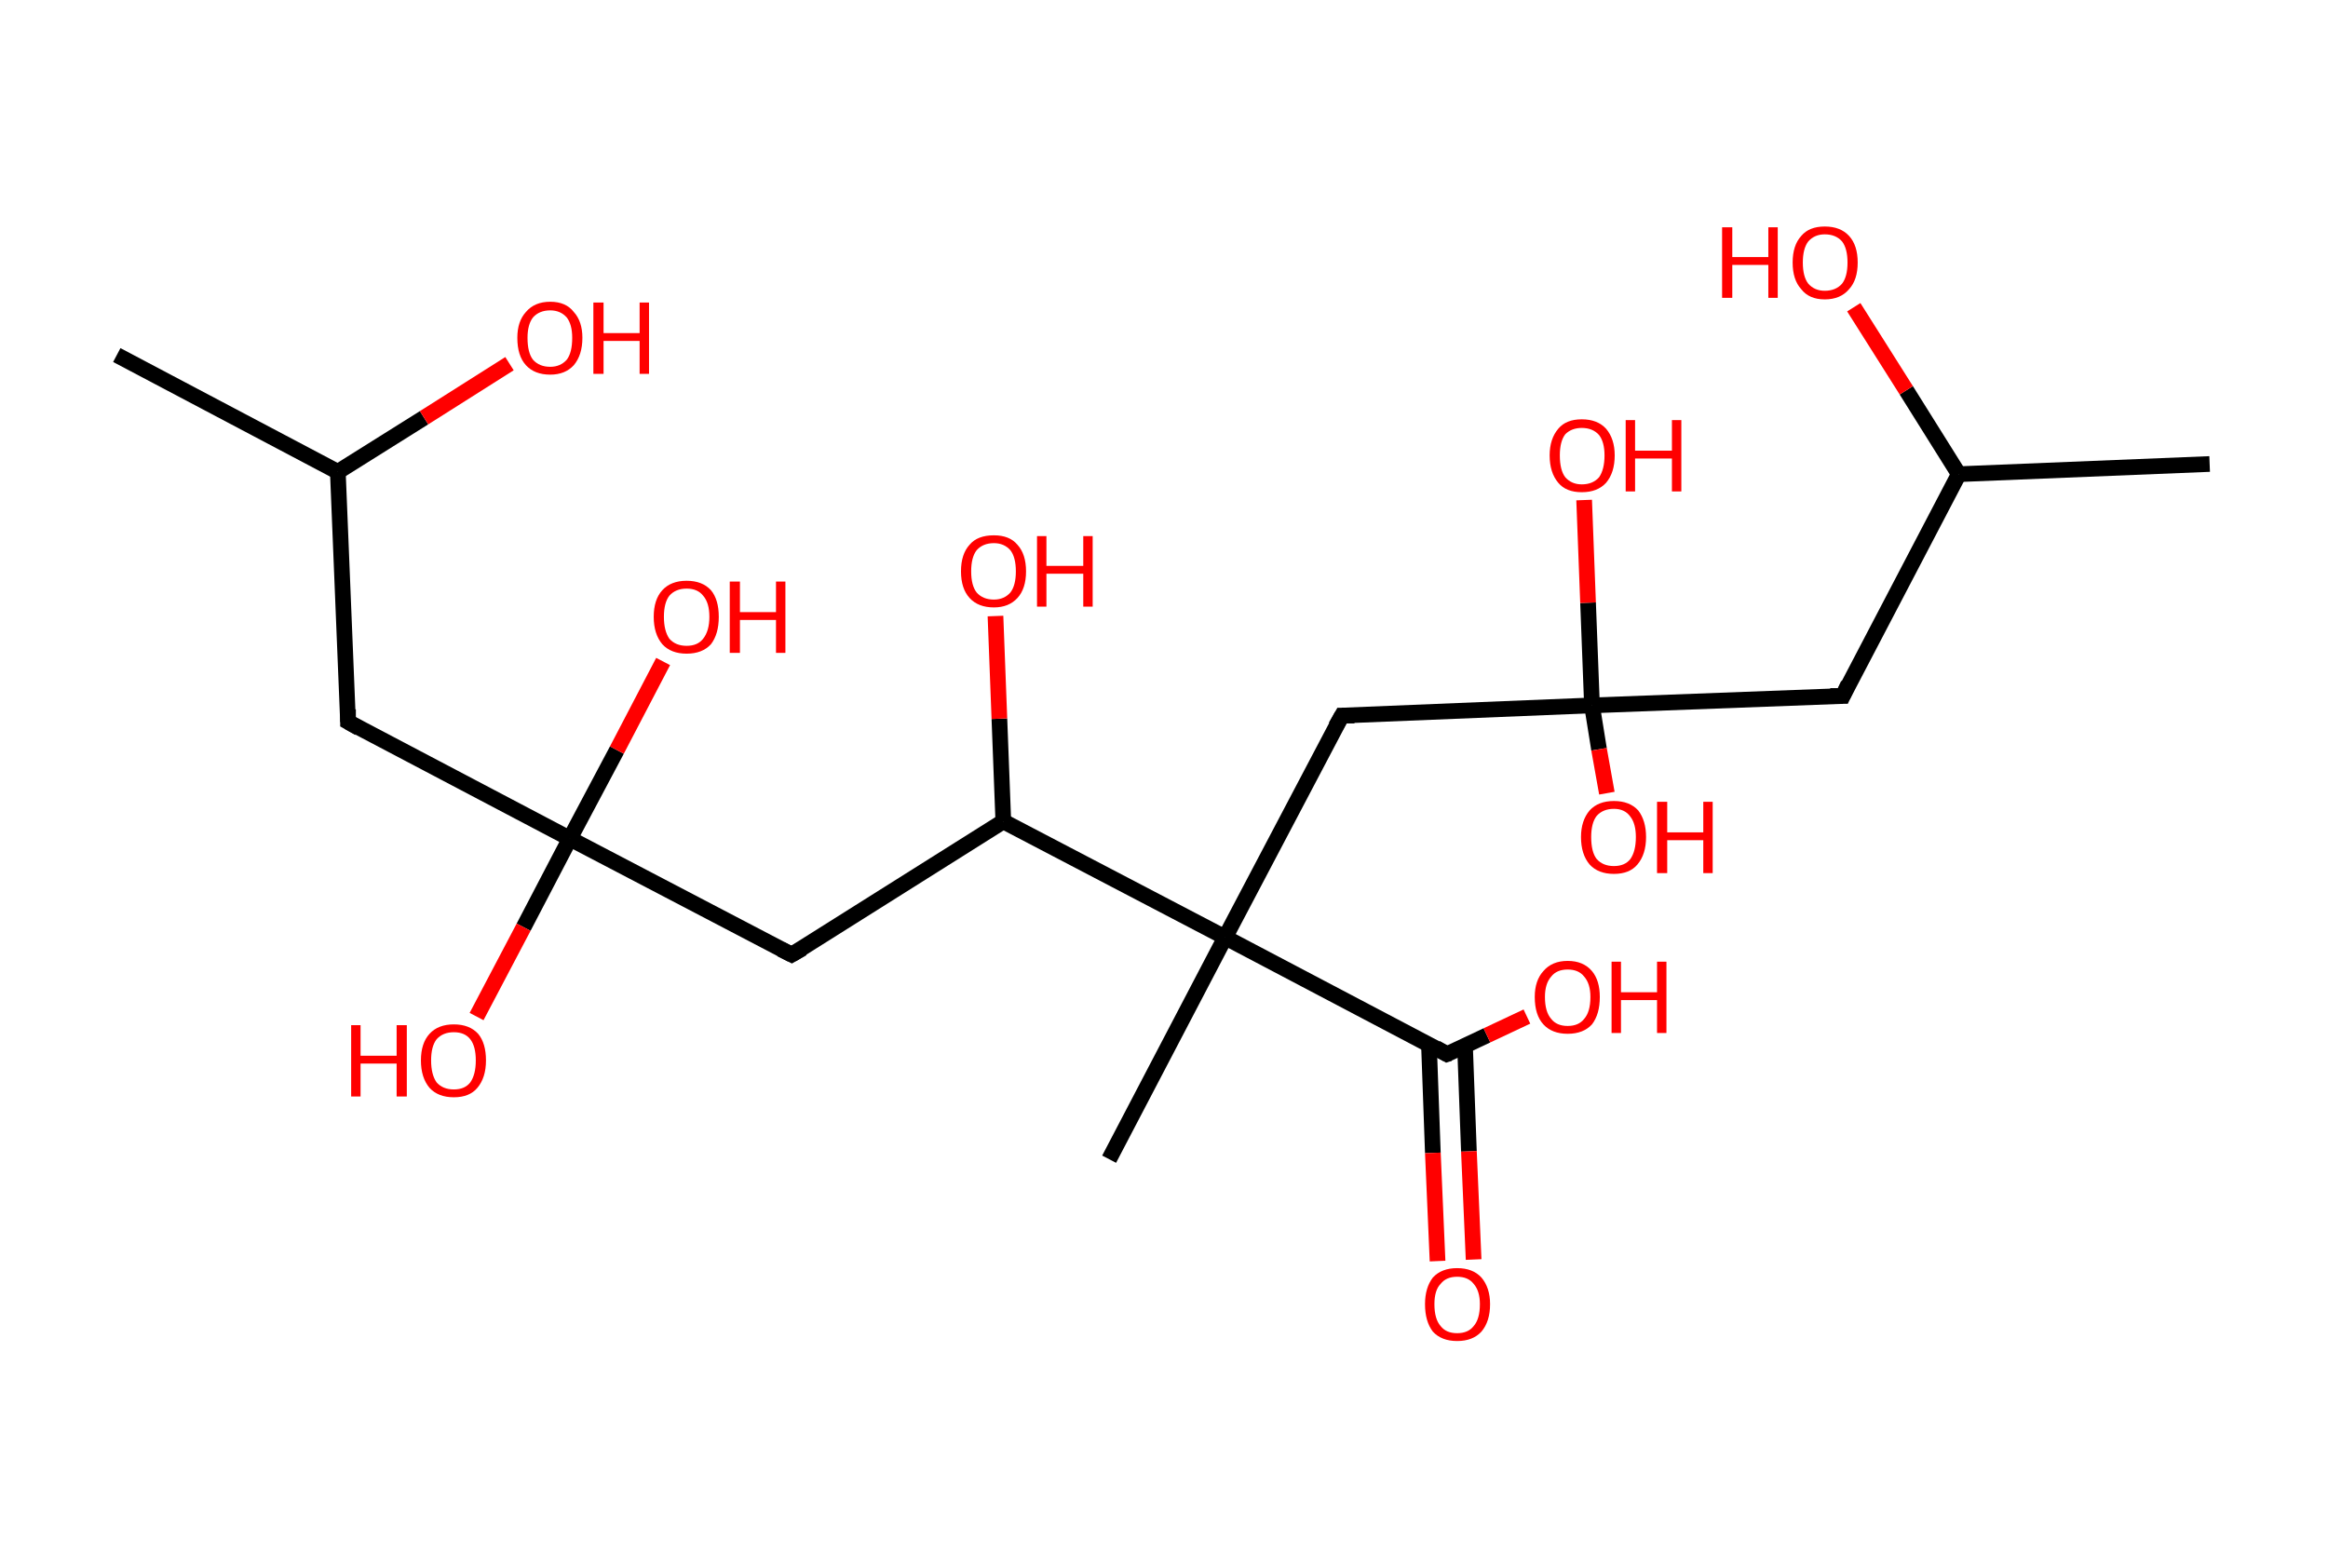 <?xml version='1.0' encoding='ASCII' standalone='yes'?>
<svg xmlns="http://www.w3.org/2000/svg" xmlns:rdkit="http://www.rdkit.org/xml" xmlns:xlink="http://www.w3.org/1999/xlink" version="1.1" baseProfile="full" xml:space="preserve" width="297px" height="200px" viewBox="0 0 297 200">
<!-- END OF HEADER -->
<rect style="opacity:1.0;fill:#FFFFFF;stroke:none" width="297.0" height="200.0" x="0.0" y="0.0"> </rect>
<path class="bond-0 atom-0 atom-1" d="M 14.9,45.3 L 43.1,60.2" style="fill:none;fill-rule:evenodd;stroke:#000000;stroke-width:2.0px;stroke-linecap:butt;stroke-linejoin:miter;stroke-opacity:1"/>
<path class="bond-1 atom-1 atom-2" d="M 43.1,60.2 L 54.1,53.3" style="fill:none;fill-rule:evenodd;stroke:#000000;stroke-width:2.0px;stroke-linecap:butt;stroke-linejoin:miter;stroke-opacity:1"/>
<path class="bond-1 atom-1 atom-2" d="M 54.1,53.3 L 65.0,46.4" style="fill:none;fill-rule:evenodd;stroke:#FF0000;stroke-width:2.0px;stroke-linecap:butt;stroke-linejoin:miter;stroke-opacity:1"/>
<path class="bond-2 atom-1 atom-3" d="M 43.1,60.2 L 44.4,92.1" style="fill:none;fill-rule:evenodd;stroke:#000000;stroke-width:2.0px;stroke-linecap:butt;stroke-linejoin:miter;stroke-opacity:1"/>
<path class="bond-3 atom-3 atom-4" d="M 44.4,92.1 L 72.7,107.0" style="fill:none;fill-rule:evenodd;stroke:#000000;stroke-width:2.0px;stroke-linecap:butt;stroke-linejoin:miter;stroke-opacity:1"/>
<path class="bond-4 atom-4 atom-5" d="M 72.7,107.0 L 66.8,118.3" style="fill:none;fill-rule:evenodd;stroke:#000000;stroke-width:2.0px;stroke-linecap:butt;stroke-linejoin:miter;stroke-opacity:1"/>
<path class="bond-4 atom-4 atom-5" d="M 66.8,118.3 L 60.8,129.7" style="fill:none;fill-rule:evenodd;stroke:#FF0000;stroke-width:2.0px;stroke-linecap:butt;stroke-linejoin:miter;stroke-opacity:1"/>
<path class="bond-5 atom-4 atom-6" d="M 72.7,107.0 L 78.7,95.7" style="fill:none;fill-rule:evenodd;stroke:#000000;stroke-width:2.0px;stroke-linecap:butt;stroke-linejoin:miter;stroke-opacity:1"/>
<path class="bond-5 atom-4 atom-6" d="M 78.7,95.7 L 84.6,84.4" style="fill:none;fill-rule:evenodd;stroke:#FF0000;stroke-width:2.0px;stroke-linecap:butt;stroke-linejoin:miter;stroke-opacity:1"/>
<path class="bond-6 atom-4 atom-7" d="M 72.7,107.0 L 101.0,121.8" style="fill:none;fill-rule:evenodd;stroke:#000000;stroke-width:2.0px;stroke-linecap:butt;stroke-linejoin:miter;stroke-opacity:1"/>
<path class="bond-7 atom-7 atom-8" d="M 101.0,121.8 L 128.0,104.8" style="fill:none;fill-rule:evenodd;stroke:#000000;stroke-width:2.0px;stroke-linecap:butt;stroke-linejoin:miter;stroke-opacity:1"/>
<path class="bond-8 atom-8 atom-9" d="M 128.0,104.8 L 127.5,91.7" style="fill:none;fill-rule:evenodd;stroke:#000000;stroke-width:2.0px;stroke-linecap:butt;stroke-linejoin:miter;stroke-opacity:1"/>
<path class="bond-8 atom-8 atom-9" d="M 127.5,91.7 L 127.0,78.6" style="fill:none;fill-rule:evenodd;stroke:#FF0000;stroke-width:2.0px;stroke-linecap:butt;stroke-linejoin:miter;stroke-opacity:1"/>
<path class="bond-9 atom-8 atom-10" d="M 128.0,104.8 L 156.3,119.6" style="fill:none;fill-rule:evenodd;stroke:#000000;stroke-width:2.0px;stroke-linecap:butt;stroke-linejoin:miter;stroke-opacity:1"/>
<path class="bond-10 atom-10 atom-11" d="M 156.3,119.6 L 141.5,147.9" style="fill:none;fill-rule:evenodd;stroke:#000000;stroke-width:2.0px;stroke-linecap:butt;stroke-linejoin:miter;stroke-opacity:1"/>
<path class="bond-11 atom-10 atom-12" d="M 156.3,119.6 L 171.2,91.3" style="fill:none;fill-rule:evenodd;stroke:#000000;stroke-width:2.0px;stroke-linecap:butt;stroke-linejoin:miter;stroke-opacity:1"/>
<path class="bond-12 atom-12 atom-13" d="M 171.2,91.3 L 203.1,90.0" style="fill:none;fill-rule:evenodd;stroke:#000000;stroke-width:2.0px;stroke-linecap:butt;stroke-linejoin:miter;stroke-opacity:1"/>
<path class="bond-13 atom-13 atom-14" d="M 203.1,90.0 L 204.0,95.6" style="fill:none;fill-rule:evenodd;stroke:#000000;stroke-width:2.0px;stroke-linecap:butt;stroke-linejoin:miter;stroke-opacity:1"/>
<path class="bond-13 atom-13 atom-14" d="M 204.0,95.6 L 205.0,101.2" style="fill:none;fill-rule:evenodd;stroke:#FF0000;stroke-width:2.0px;stroke-linecap:butt;stroke-linejoin:miter;stroke-opacity:1"/>
<path class="bond-14 atom-13 atom-15" d="M 203.1,90.0 L 202.6,76.9" style="fill:none;fill-rule:evenodd;stroke:#000000;stroke-width:2.0px;stroke-linecap:butt;stroke-linejoin:miter;stroke-opacity:1"/>
<path class="bond-14 atom-13 atom-15" d="M 202.6,76.9 L 202.1,63.8" style="fill:none;fill-rule:evenodd;stroke:#FF0000;stroke-width:2.0px;stroke-linecap:butt;stroke-linejoin:miter;stroke-opacity:1"/>
<path class="bond-15 atom-13 atom-16" d="M 203.1,90.0 L 235.1,88.8" style="fill:none;fill-rule:evenodd;stroke:#000000;stroke-width:2.0px;stroke-linecap:butt;stroke-linejoin:miter;stroke-opacity:1"/>
<path class="bond-16 atom-16 atom-17" d="M 235.1,88.8 L 249.9,60.5" style="fill:none;fill-rule:evenodd;stroke:#000000;stroke-width:2.0px;stroke-linecap:butt;stroke-linejoin:miter;stroke-opacity:1"/>
<path class="bond-17 atom-17 atom-18" d="M 249.9,60.5 L 281.9,59.2" style="fill:none;fill-rule:evenodd;stroke:#000000;stroke-width:2.0px;stroke-linecap:butt;stroke-linejoin:miter;stroke-opacity:1"/>
<path class="bond-18 atom-17 atom-19" d="M 249.9,60.5 L 243.2,49.8" style="fill:none;fill-rule:evenodd;stroke:#000000;stroke-width:2.0px;stroke-linecap:butt;stroke-linejoin:miter;stroke-opacity:1"/>
<path class="bond-18 atom-17 atom-19" d="M 243.2,49.8 L 236.5,39.2" style="fill:none;fill-rule:evenodd;stroke:#FF0000;stroke-width:2.0px;stroke-linecap:butt;stroke-linejoin:miter;stroke-opacity:1"/>
<path class="bond-19 atom-10 atom-20" d="M 156.3,119.6 L 184.6,134.5" style="fill:none;fill-rule:evenodd;stroke:#000000;stroke-width:2.0px;stroke-linecap:butt;stroke-linejoin:miter;stroke-opacity:1"/>
<path class="bond-20 atom-20 atom-21" d="M 182.3,133.2 L 182.8,147.1" style="fill:none;fill-rule:evenodd;stroke:#000000;stroke-width:2.0px;stroke-linecap:butt;stroke-linejoin:miter;stroke-opacity:1"/>
<path class="bond-20 atom-20 atom-21" d="M 182.8,147.1 L 183.4,160.9" style="fill:none;fill-rule:evenodd;stroke:#FF0000;stroke-width:2.0px;stroke-linecap:butt;stroke-linejoin:miter;stroke-opacity:1"/>
<path class="bond-20 atom-20 atom-21" d="M 186.9,133.4 L 187.4,146.9" style="fill:none;fill-rule:evenodd;stroke:#000000;stroke-width:2.0px;stroke-linecap:butt;stroke-linejoin:miter;stroke-opacity:1"/>
<path class="bond-20 atom-20 atom-21" d="M 187.4,146.9 L 188.0,160.7" style="fill:none;fill-rule:evenodd;stroke:#FF0000;stroke-width:2.0px;stroke-linecap:butt;stroke-linejoin:miter;stroke-opacity:1"/>
<path class="bond-21 atom-20 atom-22" d="M 184.6,134.5 L 189.7,132.1" style="fill:none;fill-rule:evenodd;stroke:#000000;stroke-width:2.0px;stroke-linecap:butt;stroke-linejoin:miter;stroke-opacity:1"/>
<path class="bond-21 atom-20 atom-22" d="M 189.7,132.1 L 194.8,129.7" style="fill:none;fill-rule:evenodd;stroke:#FF0000;stroke-width:2.0px;stroke-linecap:butt;stroke-linejoin:miter;stroke-opacity:1"/>
<path d="M 44.4,90.5 L 44.4,92.1 L 45.8,92.9" style="fill:none;stroke:#000000;stroke-width:2.0px;stroke-linecap:butt;stroke-linejoin:miter;stroke-opacity:1;"/>
<path d="M 99.6,121.1 L 101.0,121.8 L 102.4,121.0" style="fill:none;stroke:#000000;stroke-width:2.0px;stroke-linecap:butt;stroke-linejoin:miter;stroke-opacity:1;"/>
<path d="M 170.4,92.7 L 171.2,91.3 L 172.8,91.3" style="fill:none;stroke:#000000;stroke-width:2.0px;stroke-linecap:butt;stroke-linejoin:miter;stroke-opacity:1;"/>
<path d="M 233.5,88.8 L 235.1,88.8 L 235.8,87.3" style="fill:none;stroke:#000000;stroke-width:2.0px;stroke-linecap:butt;stroke-linejoin:miter;stroke-opacity:1;"/>
<path d="M 183.2,133.7 L 184.6,134.5 L 184.9,134.4" style="fill:none;stroke:#000000;stroke-width:2.0px;stroke-linecap:butt;stroke-linejoin:miter;stroke-opacity:1;"/>
<path class="atom-2" d="M 66.0 43.1 Q 66.0 41.0, 67.1 39.8 Q 68.2 38.5, 70.2 38.5 Q 72.2 38.5, 73.2 39.8 Q 74.3 41.0, 74.3 43.1 Q 74.3 45.3, 73.2 46.6 Q 72.1 47.8, 70.2 47.8 Q 68.2 47.8, 67.1 46.6 Q 66.0 45.4, 66.0 43.1 M 70.2 46.8 Q 71.5 46.8, 72.3 45.9 Q 73.0 45.0, 73.0 43.1 Q 73.0 41.4, 72.3 40.5 Q 71.5 39.6, 70.2 39.6 Q 68.8 39.6, 68.0 40.5 Q 67.3 41.4, 67.3 43.1 Q 67.3 45.0, 68.0 45.9 Q 68.8 46.8, 70.2 46.8 " fill="#FF0000"/>
<path class="atom-2" d="M 75.7 38.6 L 77.0 38.6 L 77.0 42.5 L 81.6 42.5 L 81.6 38.6 L 82.8 38.6 L 82.8 47.7 L 81.6 47.7 L 81.6 43.5 L 77.0 43.5 L 77.0 47.7 L 75.7 47.7 L 75.7 38.6 " fill="#FF0000"/>
<path class="atom-5" d="M 44.8 130.8 L 46.0 130.8 L 46.0 134.7 L 50.6 134.7 L 50.6 130.8 L 51.9 130.8 L 51.9 139.9 L 50.6 139.9 L 50.6 135.7 L 46.0 135.7 L 46.0 139.9 L 44.8 139.9 L 44.8 130.8 " fill="#FF0000"/>
<path class="atom-5" d="M 53.7 135.3 Q 53.7 133.1, 54.8 131.9 Q 55.9 130.7, 57.9 130.7 Q 59.9 130.7, 61.0 131.9 Q 62.0 133.1, 62.0 135.3 Q 62.0 137.5, 60.9 138.8 Q 59.9 140.0, 57.9 140.0 Q 55.9 140.0, 54.8 138.8 Q 53.7 137.5, 53.7 135.3 M 57.9 139.0 Q 59.3 139.0, 60.0 138.1 Q 60.7 137.1, 60.7 135.3 Q 60.7 133.5, 60.0 132.6 Q 59.3 131.7, 57.9 131.7 Q 56.5 131.7, 55.7 132.6 Q 55.0 133.5, 55.0 135.3 Q 55.0 137.1, 55.7 138.1 Q 56.5 139.0, 57.9 139.0 " fill="#FF0000"/>
<path class="atom-6" d="M 83.4 78.7 Q 83.4 76.5, 84.5 75.3 Q 85.6 74.1, 87.6 74.1 Q 89.6 74.1, 90.7 75.3 Q 91.7 76.5, 91.7 78.7 Q 91.7 80.9, 90.7 82.2 Q 89.6 83.4, 87.6 83.4 Q 85.6 83.4, 84.5 82.2 Q 83.4 80.9, 83.4 78.7 M 87.6 82.4 Q 89.0 82.4, 89.7 81.5 Q 90.5 80.5, 90.5 78.7 Q 90.5 76.9, 89.7 76.0 Q 89.0 75.1, 87.6 75.1 Q 86.2 75.1, 85.4 76.0 Q 84.7 76.9, 84.7 78.7 Q 84.7 80.5, 85.4 81.5 Q 86.2 82.4, 87.6 82.4 " fill="#FF0000"/>
<path class="atom-6" d="M 93.1 74.2 L 94.4 74.2 L 94.4 78.1 L 99.0 78.1 L 99.0 74.2 L 100.2 74.2 L 100.2 83.3 L 99.0 83.3 L 99.0 79.1 L 94.4 79.1 L 94.4 83.3 L 93.1 83.3 L 93.1 74.2 " fill="#FF0000"/>
<path class="atom-9" d="M 122.6 72.9 Q 122.6 70.7, 123.7 69.5 Q 124.7 68.3, 126.8 68.3 Q 128.8 68.3, 129.8 69.5 Q 130.9 70.7, 130.9 72.9 Q 130.9 75.1, 129.8 76.3 Q 128.7 77.5, 126.8 77.5 Q 124.8 77.5, 123.7 76.3 Q 122.6 75.1, 122.6 72.9 M 126.8 76.5 Q 128.1 76.5, 128.9 75.6 Q 129.6 74.7, 129.6 72.9 Q 129.6 71.1, 128.9 70.2 Q 128.1 69.3, 126.8 69.3 Q 125.4 69.3, 124.6 70.2 Q 123.9 71.1, 123.9 72.9 Q 123.9 74.7, 124.6 75.6 Q 125.4 76.5, 126.8 76.5 " fill="#FF0000"/>
<path class="atom-9" d="M 132.3 68.4 L 133.5 68.4 L 133.5 72.2 L 138.2 72.2 L 138.2 68.4 L 139.4 68.4 L 139.4 77.4 L 138.2 77.4 L 138.2 73.2 L 133.5 73.2 L 133.5 77.4 L 132.3 77.4 L 132.3 68.4 " fill="#FF0000"/>
<path class="atom-14" d="M 201.7 106.8 Q 201.7 104.7, 202.8 103.4 Q 203.9 102.2, 205.9 102.2 Q 207.9 102.2, 209.0 103.4 Q 210.0 104.7, 210.0 106.8 Q 210.0 109.0, 208.9 110.3 Q 207.9 111.5, 205.9 111.5 Q 203.9 111.5, 202.8 110.3 Q 201.7 109.0, 201.7 106.8 M 205.9 110.5 Q 207.3 110.5, 208.0 109.6 Q 208.7 108.6, 208.7 106.8 Q 208.7 105.1, 208.0 104.2 Q 207.3 103.2, 205.9 103.2 Q 204.5 103.2, 203.7 104.1 Q 203.0 105.0, 203.0 106.8 Q 203.0 108.7, 203.7 109.6 Q 204.5 110.5, 205.9 110.5 " fill="#FF0000"/>
<path class="atom-14" d="M 211.4 102.3 L 212.7 102.3 L 212.7 106.2 L 217.3 106.2 L 217.3 102.3 L 218.5 102.3 L 218.5 111.4 L 217.3 111.4 L 217.3 107.2 L 212.7 107.2 L 212.7 111.4 L 211.4 111.4 L 211.4 102.3 " fill="#FF0000"/>
<path class="atom-15" d="M 197.7 58.1 Q 197.7 56.0, 198.8 54.7 Q 199.8 53.5, 201.8 53.5 Q 203.8 53.5, 204.9 54.7 Q 206.0 56.0, 206.0 58.1 Q 206.0 60.3, 204.9 61.6 Q 203.8 62.8, 201.8 62.8 Q 199.8 62.8, 198.8 61.6 Q 197.7 60.3, 197.7 58.1 M 201.8 61.8 Q 203.2 61.8, 204.0 60.9 Q 204.7 59.9, 204.7 58.1 Q 204.7 56.4, 204.0 55.5 Q 203.2 54.6, 201.8 54.6 Q 200.5 54.6, 199.7 55.4 Q 199.0 56.3, 199.0 58.1 Q 199.0 60.0, 199.7 60.9 Q 200.5 61.8, 201.8 61.8 " fill="#FF0000"/>
<path class="atom-15" d="M 207.4 53.6 L 208.6 53.6 L 208.6 57.5 L 213.3 57.5 L 213.3 53.6 L 214.5 53.6 L 214.5 62.7 L 213.3 62.7 L 213.3 58.5 L 208.6 58.5 L 208.6 62.7 L 207.4 62.7 L 207.4 53.6 " fill="#FF0000"/>
<path class="atom-19" d="M 219.7 29.0 L 221.0 29.0 L 221.0 32.8 L 225.6 32.8 L 225.6 29.0 L 226.8 29.0 L 226.8 38.0 L 225.6 38.0 L 225.6 33.8 L 221.0 33.8 L 221.0 38.0 L 219.7 38.0 L 219.7 29.0 " fill="#FF0000"/>
<path class="atom-19" d="M 228.7 33.5 Q 228.7 31.3, 229.8 30.1 Q 230.8 28.9, 232.8 28.9 Q 234.8 28.9, 235.9 30.1 Q 237.0 31.3, 237.0 33.5 Q 237.0 35.7, 235.9 36.9 Q 234.8 38.2, 232.8 38.2 Q 230.8 38.2, 229.8 36.9 Q 228.7 35.7, 228.7 33.5 M 232.8 37.1 Q 234.2 37.1, 235.0 36.2 Q 235.7 35.3, 235.7 33.5 Q 235.7 31.7, 235.0 30.8 Q 234.2 29.9, 232.8 29.9 Q 231.5 29.9, 230.7 30.8 Q 230.0 31.7, 230.0 33.5 Q 230.0 35.3, 230.7 36.2 Q 231.5 37.1, 232.8 37.1 " fill="#FF0000"/>
<path class="atom-21" d="M 181.8 166.4 Q 181.8 164.3, 182.8 163.0 Q 183.9 161.8, 185.9 161.8 Q 187.9 161.8, 189.0 163.0 Q 190.1 164.3, 190.1 166.4 Q 190.1 168.6, 189.0 169.9 Q 187.9 171.1, 185.9 171.1 Q 183.9 171.1, 182.8 169.9 Q 181.8 168.6, 181.8 166.4 M 185.9 170.1 Q 187.3 170.1, 188.0 169.2 Q 188.8 168.3, 188.8 166.4 Q 188.8 164.7, 188.0 163.8 Q 187.3 162.9, 185.9 162.9 Q 184.5 162.9, 183.8 163.8 Q 183.0 164.6, 183.0 166.4 Q 183.0 168.3, 183.8 169.2 Q 184.5 170.1, 185.9 170.1 " fill="#FF0000"/>
<path class="atom-22" d="M 195.8 127.2 Q 195.8 125.1, 196.9 123.9 Q 198.0 122.6, 200.0 122.6 Q 202.0 122.6, 203.1 123.9 Q 204.1 125.1, 204.1 127.2 Q 204.1 129.4, 203.1 130.7 Q 202.0 131.9, 200.0 131.9 Q 198.0 131.9, 196.9 130.7 Q 195.8 129.5, 195.8 127.2 M 200.0 130.9 Q 201.4 130.9, 202.1 130.0 Q 202.9 129.1, 202.9 127.2 Q 202.9 125.5, 202.1 124.6 Q 201.4 123.7, 200.0 123.7 Q 198.6 123.7, 197.9 124.6 Q 197.1 125.5, 197.1 127.2 Q 197.1 129.1, 197.9 130.0 Q 198.6 130.9, 200.0 130.9 " fill="#FF0000"/>
<path class="atom-22" d="M 205.6 122.7 L 206.8 122.7 L 206.8 126.6 L 211.4 126.6 L 211.4 122.7 L 212.6 122.7 L 212.6 131.8 L 211.4 131.8 L 211.4 127.6 L 206.8 127.6 L 206.8 131.8 L 205.6 131.8 L 205.6 122.7 " fill="#FF0000"/>
</svg>
